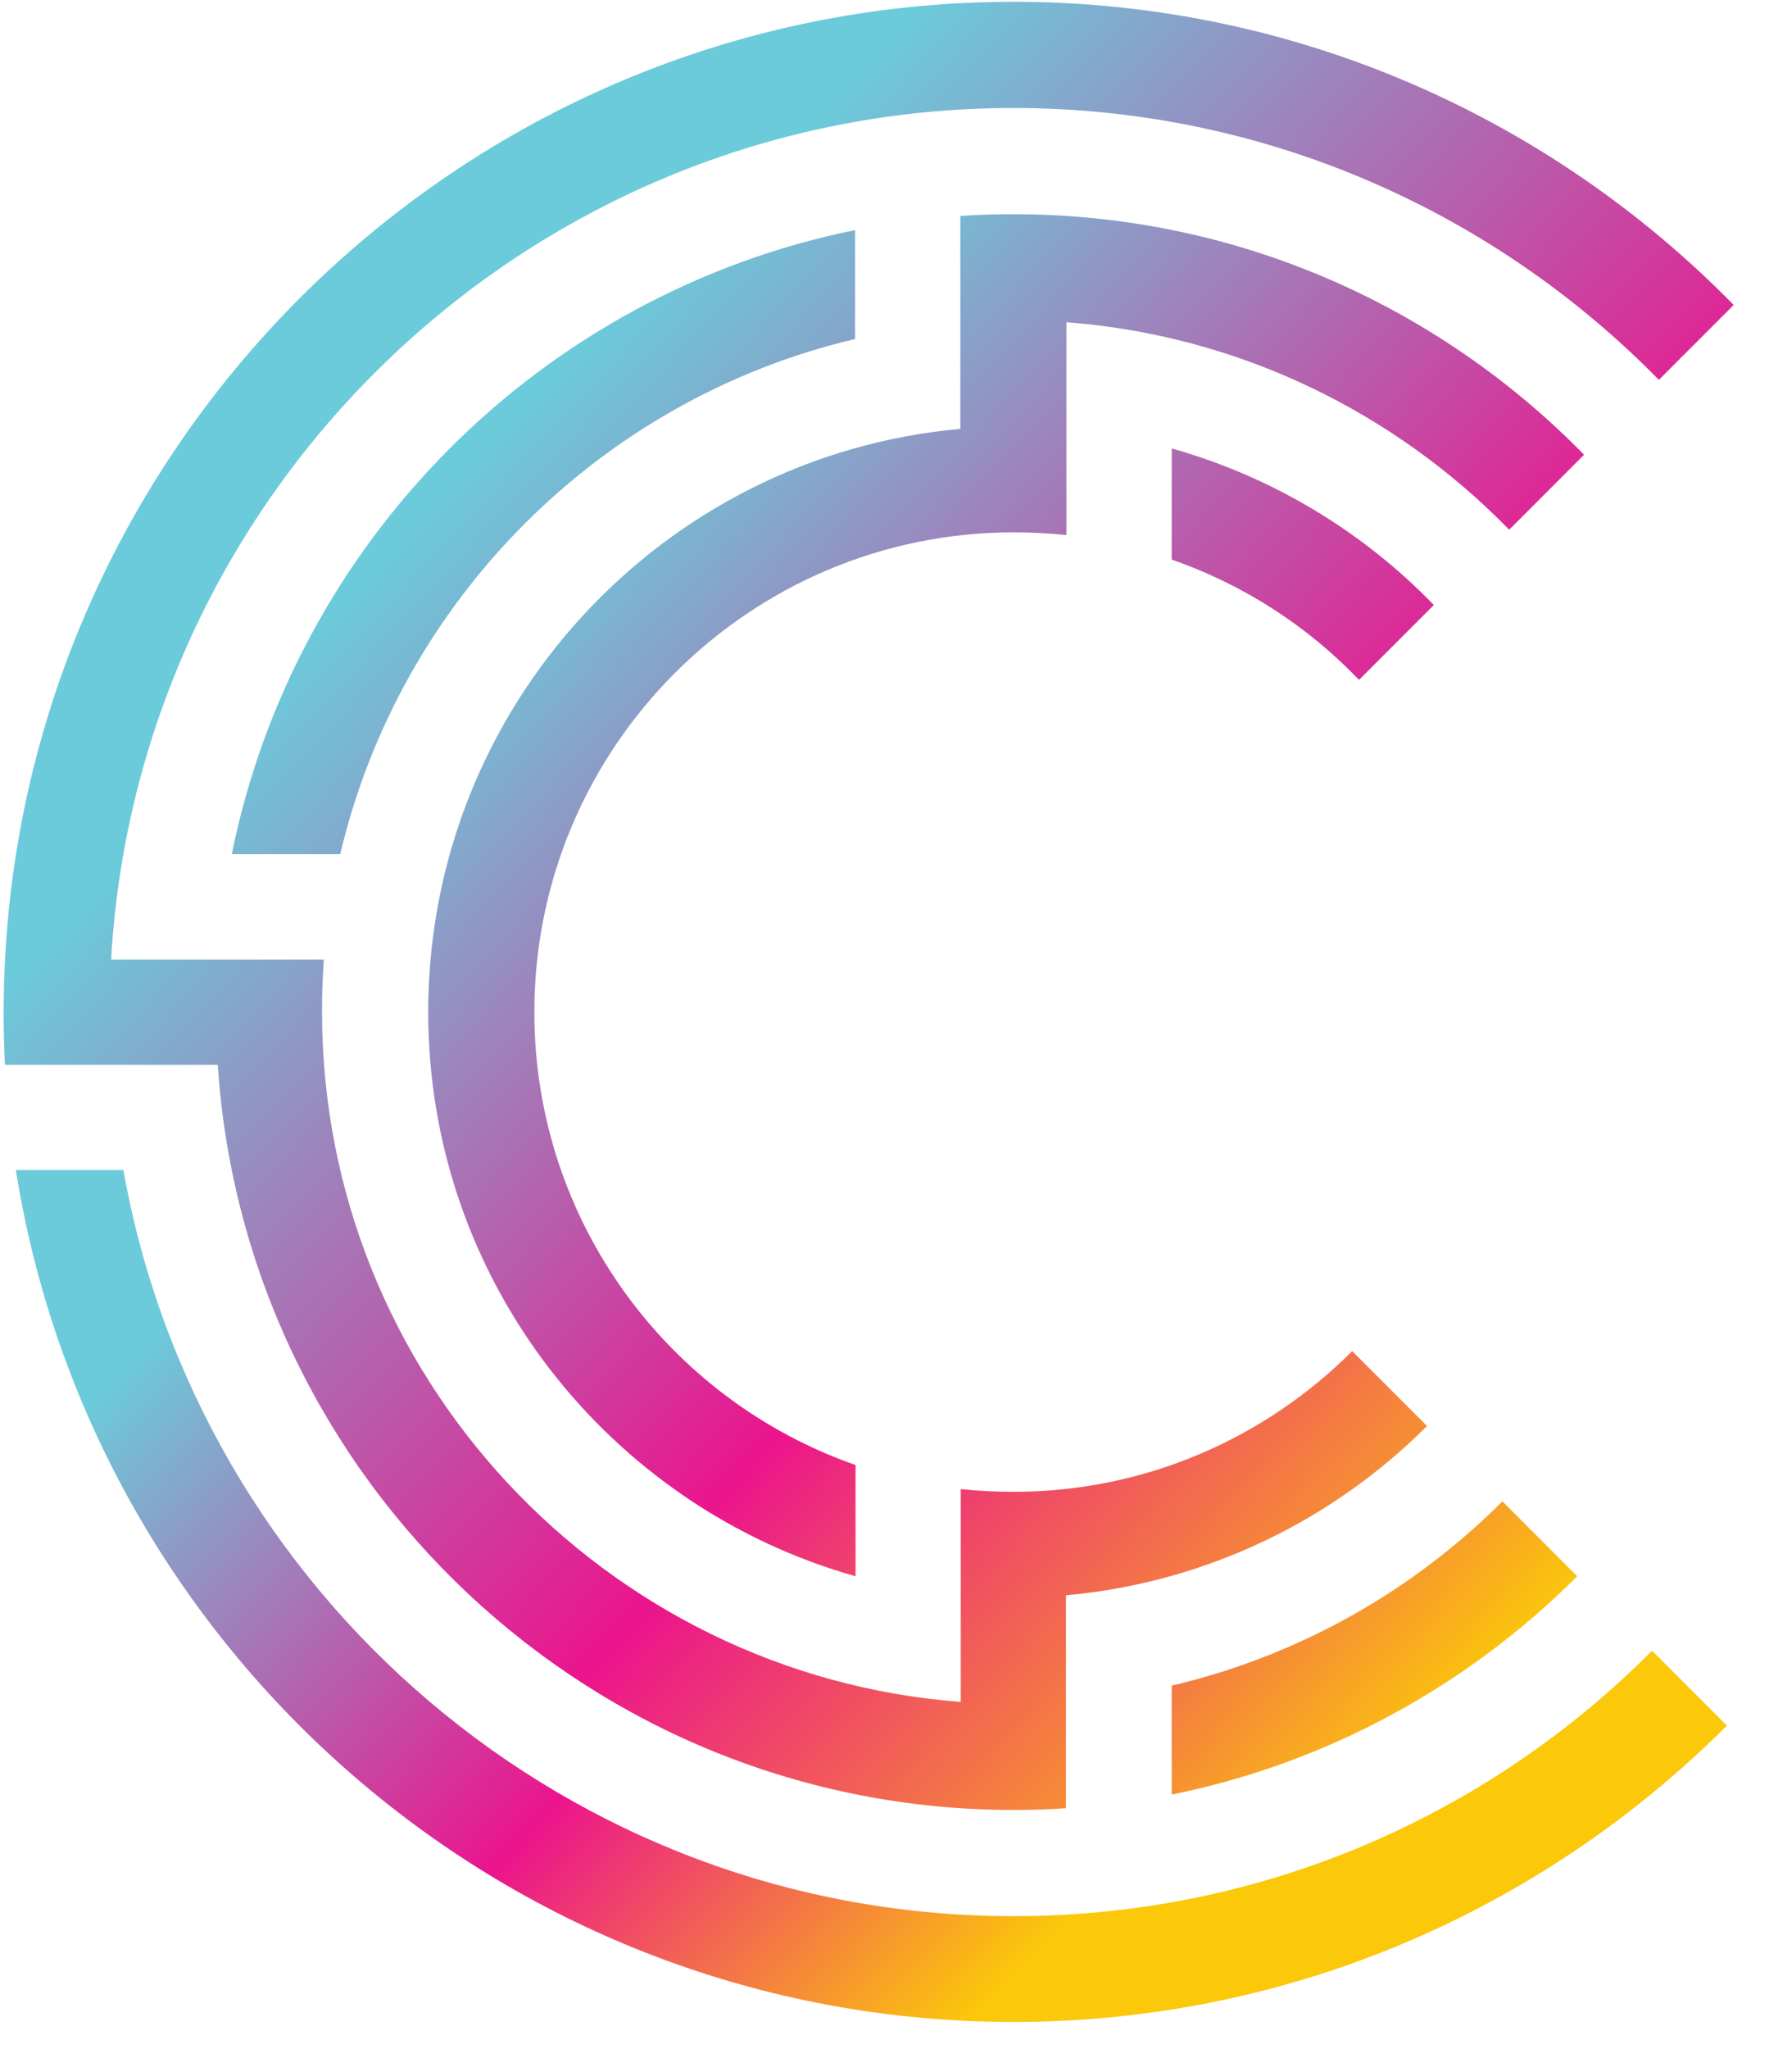<?xml version="1.0" encoding="UTF-8"?>
<svg width="21px" height="24px" viewBox="0 0 21 24" version="1.1" xmlns="http://www.w3.org/2000/svg" xmlns:xlink="http://www.w3.org/1999/xlink">
    <!-- Generator: Sketch 63.1 (92452) - https://sketch.com -->
    <title>Cryptonomic Pictogram</title>
    <desc>Created with Sketch.</desc>
    <defs>
        <linearGradient x1="87.853%" y1="67.408%" x2="-4.406%" y2="24.665%" id="linearGradient-1">
            <stop stop-color="#FBC80A" offset="15.3%"></stop>
            <stop stop-color="#EB148D" offset="47.09%"></stop>
            <stop stop-color="#6BCBDA" offset="90.51%"></stop>
        </linearGradient>
        <linearGradient x1="132.08%" y1="111.378%" x2="-257.182%" y2="-150.502%" id="linearGradient-2">
            <stop stop-color="#FBC80A" offset="15.3%"></stop>
            <stop stop-color="#EB148D" offset="47.09%"></stop>
            <stop stop-color="#6BCBDA" offset="90.51%"></stop>
        </linearGradient>
        <linearGradient x1="108.628%" y1="111.728%" x2="10.171%" y2="3.764%" id="linearGradient-3">
            <stop stop-color="#FBC80A" offset="15.3%"></stop>
            <stop stop-color="#EB148D" offset="47.09%"></stop>
            <stop stop-color="#6BCBDA" offset="90.51%"></stop>
        </linearGradient>
        <linearGradient x1="265.75%" y1="250.953%" x2="12.843%" y2="15.317%" id="linearGradient-4">
            <stop stop-color="#FBC80A" offset="15.3%"></stop>
            <stop stop-color="#EB148D" offset="47.09%"></stop>
            <stop stop-color="#6BCBDA" offset="90.51%"></stop>
        </linearGradient>
        <linearGradient x1="400.948%" y1="344.09%" x2="-201.128%" y2="-150.516%" id="linearGradient-5">
            <stop stop-color="#FBC80A" offset="15.3%"></stop>
            <stop stop-color="#EB148D" offset="47.09%"></stop>
            <stop stop-color="#6BCBDA" offset="90.51%"></stop>
        </linearGradient>
        <linearGradient x1="107.08%" y1="95.901%" x2="23.458%" y2="14.576%" id="linearGradient-6">
            <stop stop-color="#FBC80A" offset="15.3%"></stop>
            <stop stop-color="#EB148D" offset="47.09%"></stop>
            <stop stop-color="#6BCBDA" offset="90.51%"></stop>
        </linearGradient>
    </defs>
    <g id="Icons" stroke="none" stroke-width="1" fill="none" fill-rule="evenodd">
        <g id="Icon/-Cryptonomic-Pictogram" transform="translate(-2, 0)" fill-rule="nonzero">
            <g id="Cryptonomic-Pictogram" transform="translate(2, 0)">
                <path d="M11.875,22.443 C6.666,22.443 2.328,18.664 1.446,13.704 L0.186,13.704 C1.079,19.35 5.98,23.682 11.875,23.682 C15.139,23.682 18.095,22.353 20.237,20.211 L19.36,19.334 C17.446,21.258 14.799,22.443 11.875,22.443 Z" id="Path" fill="url(#linearGradient-1)"></path>
                <path d="M13.731,19.743 L13.731,21.019 C15.565,20.647 17.207,19.738 18.483,18.462 L17.606,17.585 C16.559,18.632 15.224,19.392 13.731,19.743 Z" id="Path" fill="url(#linearGradient-2)"></path>
                <path d="M11.875,2.509 C11.668,2.509 11.461,2.514 11.254,2.53 L11.254,3.774 L11.254,3.774 L11.254,5.023 C7.761,5.337 5.018,8.277 5.018,11.854 C5.018,14.996 7.139,17.648 10.026,18.462 L10.026,17.159 C7.835,16.394 6.262,14.305 6.262,11.854 C6.262,8.755 8.782,6.235 11.881,6.235 C12.088,6.235 12.295,6.246 12.497,6.267 L12.497,5.901 L12.497,5.018 L12.497,3.774 C14.523,3.928 16.346,4.832 17.686,6.204 L18.563,5.326 C16.862,3.588 14.496,2.509 11.875,2.509 Z" id="Path" fill="url(#linearGradient-3)"></path>
                <path d="M10.02,2.695 C6.352,3.439 3.461,6.331 2.716,10.004 L3.987,10.004 C4.689,7.027 7.038,4.673 10.02,3.971 L10.02,2.695 Z" id="Path" fill="url(#linearGradient-4)"></path>
                <path d="M15.926,7.963 L16.803,7.086 C15.969,6.225 14.916,5.587 13.731,5.252 L13.731,6.554 C14.571,6.847 15.32,7.33 15.926,7.963 Z" id="Path" fill="url(#linearGradient-5)"></path>
                <path d="M0.431,12.471 L1.302,12.471 L2.121,12.471 L2.552,12.471 C2.871,17.34 6.932,21.199 11.875,21.199 C12.083,21.199 12.29,21.194 12.492,21.178 L12.492,20.413 L12.492,19.934 L12.492,18.685 C14.135,18.536 15.618,17.808 16.723,16.702 L15.846,15.825 C14.831,16.84 13.428,17.473 11.875,17.473 C11.668,17.473 11.461,17.462 11.259,17.441 L11.259,17.686 L11.259,18.685 L11.259,19.934 C7.081,19.615 3.774,16.112 3.774,11.854 C3.774,11.647 3.78,11.44 3.795,11.238 L3.158,11.238 L2.552,11.238 L1.302,11.238 C1.621,5.683 6.241,1.265 11.875,1.265 C14.836,1.265 17.516,2.488 19.44,4.449 L20.317,3.572 C18.169,1.382 15.182,0.021 11.875,0.021 C5.353,0.021 0.043,5.332 0.043,11.854 C0.043,12.062 0.048,12.269 0.058,12.471 L0.431,12.471 L0.431,12.471 Z" id="Path" fill="url(#linearGradient-6)"></path>
            </g>
        </g>
    </g>
</svg>